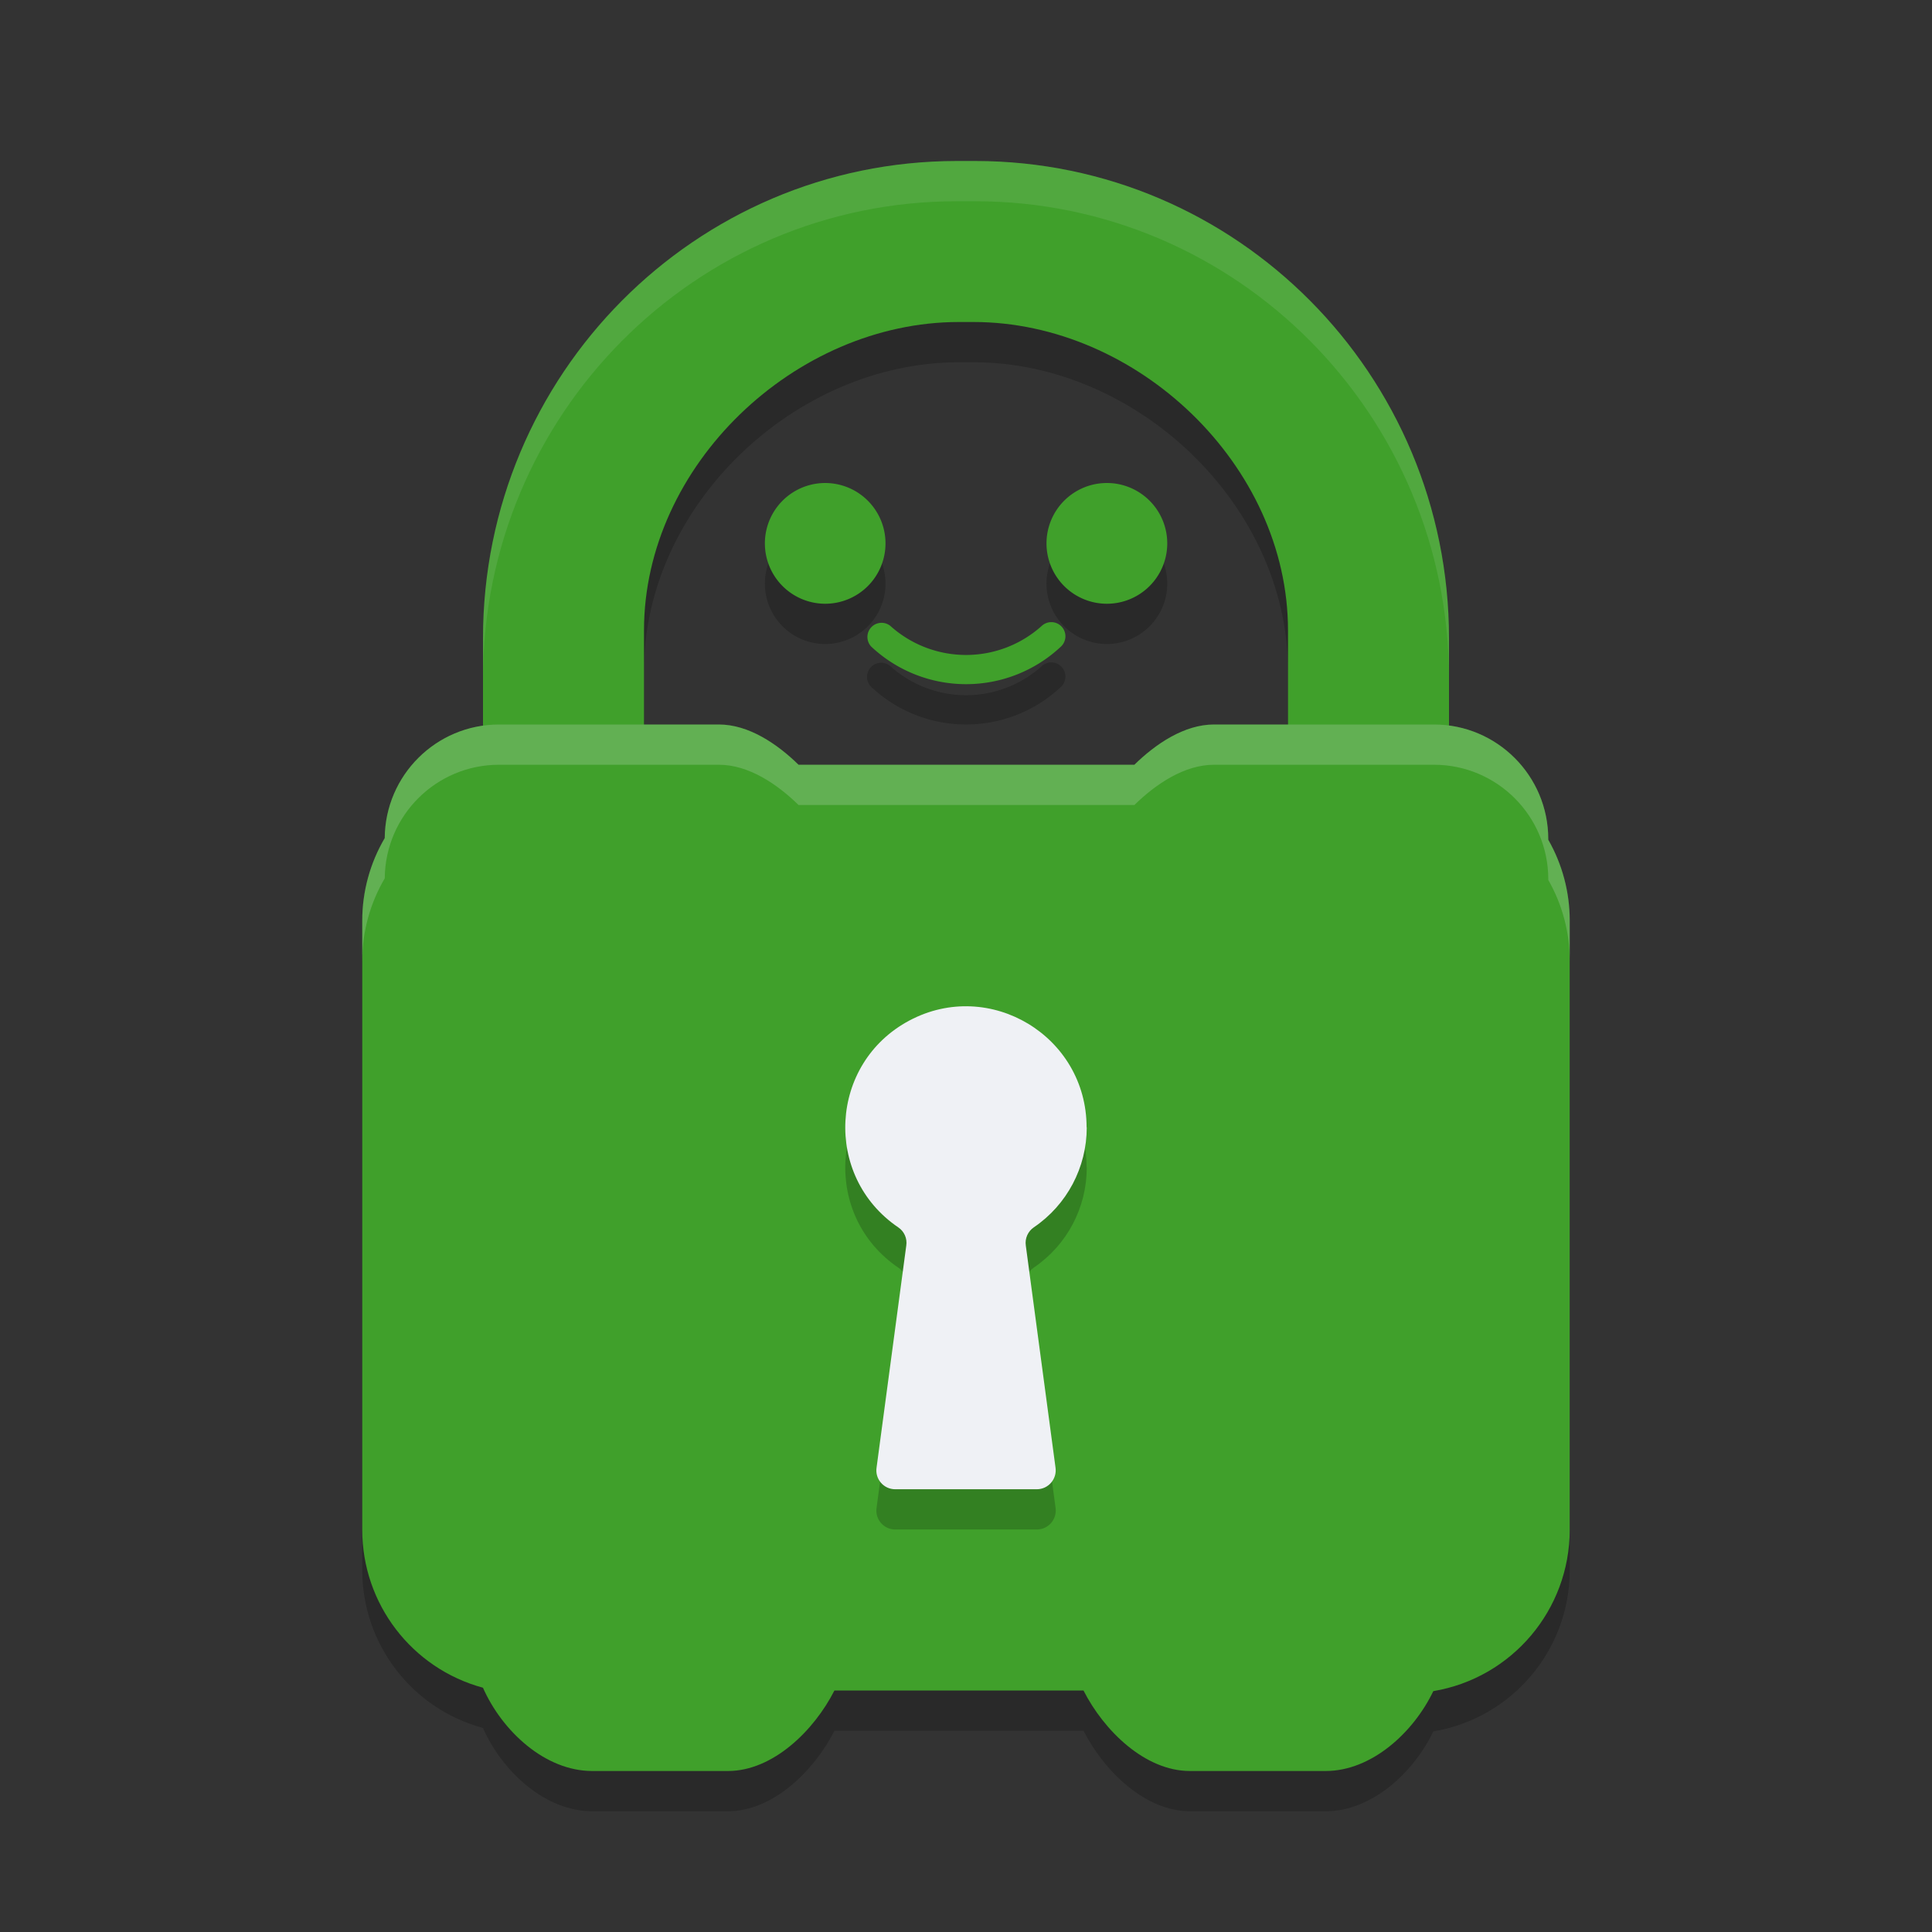 <svg xmlns="http://www.w3.org/2000/svg" width="48" height="48" version="1.1">
 <rect width="100%" height="100%" fill="#333333" stroke="none"/>
 <path style="opacity:0.2" d="M 24.226,5 H 23.776 C 17.272,4.999 12,10.309 12,16.857 v 3.181 c 0,0.531 0.428,0.962 0.956,0.962 h 2.541 C 16.024,21 16,20.57 16,20.038 V 16.661 c 0,-4.1 3.753,-7.661 7.825,-7.661 h 0.36 C 28.257,9 32,12.561 32,16.661 v 3.378 c 0,0.531 -0.014,0.962 0.514,0.962 h 2.541 C 35.578,20.995 36,20.566 36,20.038 V 16.857 C 36,10.309 30.729,5 24.226,5 Z"/>
 <path style="opacity:0.2" d="M 11.999,42.931 C 12.475,44.007 13.539,45 14.714,45 h 3.373 c 1.117,1.6e-4 2.139,-1.004 2.645,-2 h 6.188 C 27.426,43.996 28.448,45 29.564,45 h 3.374 c 1.14,-7.76e-4 2.179,-0.955 2.673,-1.984 1.955,-0.328 3.388,-2.021 3.389,-4.006 V 23.873 c 3.91e-4,-0.705 -0.183,-1.397 -0.533,-2.009 v -0.019 c -5.09e-4,-1.571 -1.273,-2.845 -2.842,-2.845 H 30.164 c -0.74,-6.05e-4 -1.451,0.482 -1.981,1 h -8.344 c -0.529,-0.518 -1.24,-1.001 -1.98,-1 h -5.461 c -1.56,4.59e-4 -2.828,1.261 -2.84,2.823 -0.365,0.621 -0.558,1.329 -0.558,2.05 v 15.137 c 7.557e-4,1.835 1.23,3.442 2.999,3.921 z"/>
 <path style="fill:#40a02b" d="M 24.226,4 H 23.776 C 17.272,4 12,9.309 12,15.857 v 3.181 C 12,19.57 12.428,20.001 12.956,20 h 2.541 C 16.024,20 16,19.57 16,19.038 V 15.661 C 16,11.561 19.753,8 23.825,8 h 0.36 C 28.257,8 32,11.561 32,15.661 v 3.378 C 32,19.57 31.986,20.001 32.514,20 h 2.541 C 35.578,19.995 36,19.566 36,19.038 V 15.857 C 36,9.309 30.729,4.001 24.226,4 Z"/>
 <path style="fill:#40a02b" d="m 11.999,41.931 c 0.475,1.075 1.54,2.069 2.714,2.069 h 3.373 c 1.117,1.6e-4 2.139,-1.004 2.645,-2 h 6.188 c 0.506,0.996 1.527,2 2.644,2 h 3.374 c 1.14,-7.76e-4 2.179,-0.955 2.673,-1.984 1.955,-0.328 3.388,-2.021 3.389,-4.006 V 22.873 c 3.91e-4,-0.705 -0.183,-1.397 -0.533,-2.009 v -0.019 c -5.09e-4,-1.571 -1.273,-2.845 -2.842,-2.845 H 30.164 C 29.424,17.999 28.713,18.482 28.183,19 h -8.344 c -0.529,-0.518 -1.24,-1.001 -1.98,-1 h -5.461 c -1.56,4.59e-4 -2.828,1.261 -2.84,2.823 -0.365,0.621 -0.558,1.329 -0.558,2.05 v 15.137 c 7.557e-4,1.835 1.23,3.442 2.999,3.921 z"/>
 <path style="opacity:0.2" d="M 27.502,13 A 1.5,1.5 0 1 0 29,14.498 1.5,1.5 0 0 0 27.502,13 Z m -7.076,0.002 a 1.5,1.5 0 0 0 0.074,2.998 1.499,1.499 0 0 0 1.5,-1.5 1.5,1.5 0 0 0 -1.574,-1.498 z m 5.654,3.457 a 0.351,0.351 0 0 0 -0.197,0.09 2.81,2.81 0 0 1 -3.764,0 0.351,0.351 0 0 0 -0.475,0.516 3.441,3.441 0 0 0 4.715,0 0.351,0.351 0 0 0 -0.279,-0.605 z"/>
 <path style="fill:#40a02b" d="M 27.502 12 A 1.5 1.5 0 1 0 29 13.498 A 1.5 1.5 0 0 0 27.502 12 z M 20.426 12.002 A 1.5 1.5 0 0 0 20.5 15 A 1.499 1.499 0 0 0 22 13.5 A 1.5 1.5 0 0 0 20.426 12.002 z M 26.08 15.459 A 0.351 0.351 0 0 0 25.883 15.549 A 2.81 2.81 0 0 1 22.119 15.549 A 0.351 0.351 0 0 0 21.645 16.064 A 3.441 3.441 0 0 0 26.359 16.064 A 0.351 0.351 0 0 0 26.08 15.459 z"/>
 <path style="opacity:0.2" d="m 26.996,29.008 c 2.39e-4,-2.265 -2.407,-3.715 -4.403,-2.653 -1.997,1.062 -2.147,3.871 -0.274,5.14 0.147,0.1 0.224,0.275 0.197,0.451 l -0.738,5.516 c -0.042,0.283 0.177,0.538 0.463,0.538 h 3.52 c 0.286,-5.16e-4 0.505,-0.255 0.464,-0.538 L 25.486,31.946 c -0.026,-0.177 0.052,-0.354 0.2,-0.454 0.823,-0.558 1.315,-1.489 1.314,-2.485"/>
 <path style="fill:#eff1f5" d="m 26.996,28.008 c 2.39e-4,-2.265 -2.407,-3.715 -4.403,-2.653 -1.997,1.062 -2.147,3.871 -0.274,5.14 0.147,0.1 0.224,0.275 0.197,0.451 l -0.738,5.516 C 21.735,36.745 21.954,37 22.24,37 h 3.52 c 0.286,-5.16e-4 0.505,-0.255 0.464,-0.538 L 25.486,30.946 c -0.026,-0.177 0.052,-0.354 0.2,-0.454 0.823,-0.558 1.315,-1.489 1.314,-2.485"/>
 <path style="fill:#eff1f5;opacity:0.1" d="M 23.775 4 C 17.272 3.999 12 9.309 12 15.857 L 12 16.857 C 12 10.309 17.272 5 23.775 5 L 24.227 5 C 30.73 5.001 36 10.309 36 16.857 L 36 15.857 C 36 9.309 30.73 4.001 24.227 4 L 23.775 4 z"/>
 <path style="fill:#eff1f5;opacity:0.2" d="M 12.398 18 C 10.838 18 9.571 19.26 9.559 20.822 C 9.193 21.444 9 22.152 9 22.873 L 9 23.873 C 9 23.152 9.193 22.444 9.559 21.822 C 9.571 20.26 10.838 19 12.398 19 L 17.859 19 C 18.599 18.999 19.311 19.482 19.84 20 L 28.184 20 C 28.713 19.482 29.424 18.999 30.164 19 L 35.625 19 C 37.194 19 38.466 20.273 38.467 21.844 L 38.467 21.863 C 38.817 22.475 39 23.168 39 23.873 L 39 22.873 C 39 22.168 38.817 21.475 38.467 20.863 L 38.467 20.844 C 38.466 19.273 37.194 18 35.625 18 L 30.164 18 C 29.424 17.999 28.713 18.482 28.184 19 L 19.84 19 C 19.311 18.482 18.599 17.999 17.859 18 L 12.398 18 z"/>
</svg>
